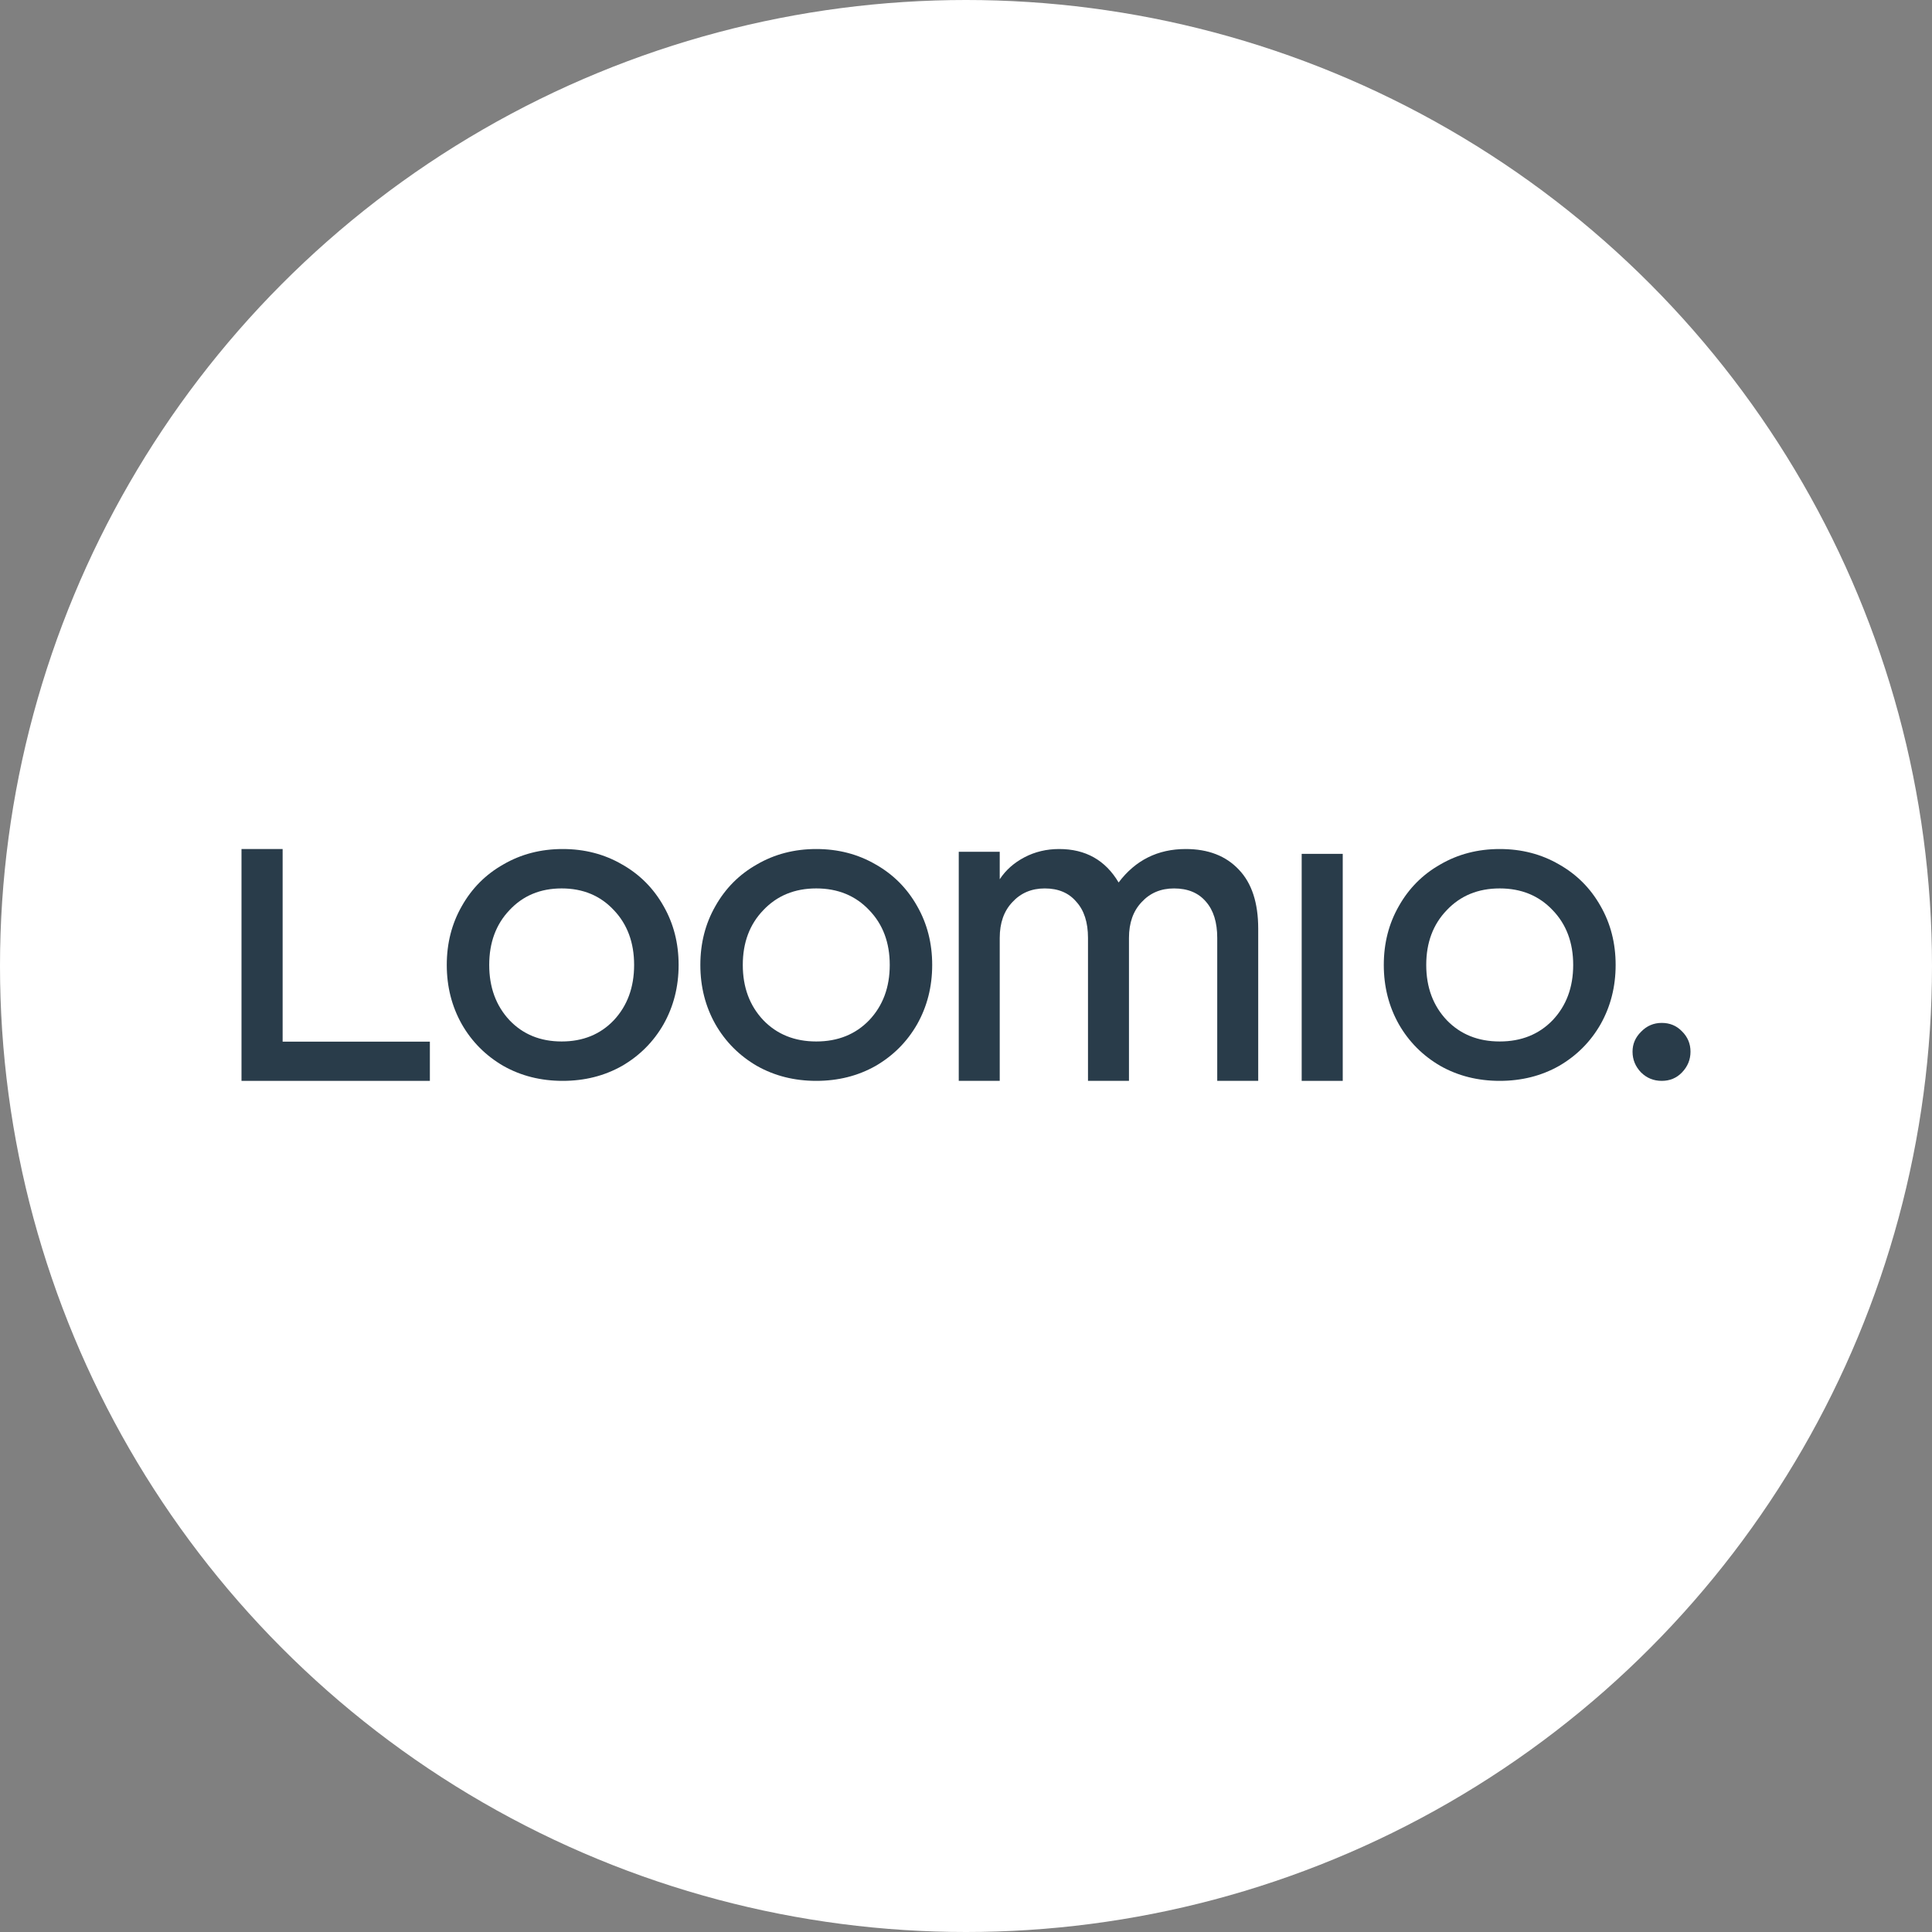 <?xml version="1.0" encoding="UTF-8"?>
<svg width="512px" height="512px" viewBox="0 0 512 512" version="1.1" xmlns="http://www.w3.org/2000/svg" xmlns:xlink="http://www.w3.org/1999/xlink">
    <rect x="0" y="0" width="512" height="512" fill="#808080" stroke="none"/>
    <title>icon_white</title>
    <g id="icon_white" stroke="none" stroke-width="1" fill="none" fill-rule="evenodd">
        <circle id="Oval" fill="#FFFFFF" cx="256" cy="256" r="256"></circle>
        <g id="logo_ink" transform="translate(64, 225)" fill="#293C4A" fill-rule="nonzero">
            <path d="M376.38,61.44 C374.236,61.44 372.411,60.697 370.902,59.212 C369.394,57.649 368.64,55.812 368.64,53.701 C368.64,51.669 369.394,49.91 370.902,48.425 C372.411,46.862 374.236,46.08 376.38,46.08 C378.523,46.08 380.309,46.823 381.737,48.308 C383.246,49.793 384,51.591 384,53.701 C384,55.812 383.246,57.649 381.737,59.212 C380.309,60.697 378.523,61.44 376.38,61.44 Z" id="Path"></path>
            <path d="M333.44,61.44 C327.634,61.44 322.394,60.12 317.717,57.48 C313.041,54.76 309.372,51.08 306.711,46.44 C304.05,41.72 302.72,36.48 302.72,30.72 C302.72,24.96 304.05,19.76 306.711,15.12 C309.372,10.4 313.041,6.72 317.717,4.08 C322.394,1.36 327.634,0 333.44,0 C339.245,0 344.486,1.36 349.163,4.08 C353.839,6.72 357.508,10.4 360.169,15.12 C362.829,19.76 364.16,24.96 364.16,30.72 C364.16,36.48 362.829,41.72 360.169,46.44 C357.508,51.08 353.839,54.76 349.163,57.48 C344.486,60.12 339.245,61.44 333.44,61.44 Z M333.44,51 C339.165,51 343.841,49.12 347.469,45.36 C351.098,41.52 352.912,36.64 352.912,30.72 C352.912,24.8 351.098,19.96 347.469,16.2 C343.841,12.36 339.165,10.44 333.44,10.44 C327.715,10.44 323.038,12.36 319.41,16.2 C315.782,19.96 313.968,24.8 313.968,30.72 C313.968,36.64 315.782,41.52 319.41,45.36 C323.038,49.12 327.715,51 333.44,51 Z" id="Shape"></path>
            <polygon id="Path" points="280.96 1.28 291.84 1.28 291.84 61.44 280.96 61.44"></polygon>
            <path d="M190.08,0.729 L200.939,0.729 L200.939,8.014 C202.531,5.586 204.718,3.643 207.504,2.186 C210.288,0.729 213.351,0 216.692,0 C223.694,0 228.944,2.955 232.445,8.864 C236.9,2.955 242.827,0 250.227,0 C256.193,0 260.887,1.821 264.308,5.464 C267.729,9.026 269.44,14.247 269.44,21.127 L269.44,61.44 L258.58,61.44 L258.58,23.556 C258.58,19.428 257.585,16.23 255.596,13.964 C253.607,11.616 250.783,10.443 247.123,10.443 C243.623,10.443 240.759,11.657 238.531,14.085 C236.304,16.433 235.189,19.59 235.189,23.556 L235.189,61.44 L224.33,61.44 L224.33,23.556 C224.33,19.428 223.296,16.23 221.227,13.964 C219.238,11.616 216.454,10.443 212.873,10.443 C209.373,10.443 206.509,11.657 204.281,14.085 C202.054,16.433 200.939,19.59 200.939,23.556 L200.939,61.44 L190.08,61.44 L190.08,0.729 Z" id="Path"></path>
            <path d="M152.32,61.44 C146.514,61.44 141.274,60.12 136.597,57.48 C131.921,54.76 128.252,51.08 125.591,46.44 C122.93,41.72 121.6,36.48 121.6,30.72 C121.6,24.96 122.93,19.76 125.591,15.12 C128.252,10.4 131.921,6.72 136.597,4.08 C141.274,1.36 146.514,0 152.32,0 C158.125,0 163.366,1.36 168.043,4.08 C172.719,6.72 176.388,10.4 179.049,15.12 C181.709,19.76 183.04,24.96 183.04,30.72 C183.04,36.48 181.709,41.72 179.049,46.44 C176.388,51.08 172.719,54.76 168.043,57.48 C163.366,60.12 158.125,61.44 152.32,61.44 Z M152.32,51 C158.045,51 162.721,49.12 166.349,45.36 C169.978,41.52 171.792,36.64 171.792,30.72 C171.792,24.8 169.978,19.96 166.349,16.2 C162.721,12.36 158.045,10.44 152.32,10.44 C146.595,10.44 141.918,12.36 138.29,16.2 C134.662,19.96 132.848,24.8 132.848,30.72 C132.848,36.64 134.662,41.52 138.29,45.36 C141.918,49.12 146.595,51 152.32,51 Z" id="Shape"></path>
            <path d="M85.12,61.44 C79.314,61.44 74.074,60.12 69.397,57.48 C64.721,54.76 61.052,51.08 58.391,46.44 C55.73,41.72 54.4,36.48 54.4,30.72 C54.4,24.96 55.73,19.76 58.391,15.12 C61.052,10.4 64.721,6.72 69.397,4.08 C74.074,1.36 79.314,0 85.12,0 C90.925,0 96.166,1.36 100.843,4.08 C105.519,6.72 109.188,10.4 111.849,15.12 C114.509,19.76 115.84,24.96 115.84,30.72 C115.84,36.48 114.509,41.72 111.849,46.44 C109.188,51.08 105.519,54.76 100.843,57.48 C96.166,60.12 90.925,61.44 85.12,61.44 Z M84.848,51 C90.492,51 95.104,49.12 98.681,45.36 C102.259,41.52 104.048,36.64 104.048,30.72 C104.048,24.8 102.259,19.96 98.681,16.2 C95.104,12.36 90.492,10.44 84.848,10.44 C79.203,10.44 74.592,12.36 71.014,16.2 C67.436,19.96 65.648,24.8 65.648,30.72 C65.648,36.64 67.436,41.52 71.014,45.36 C74.592,49.12 79.203,51 84.848,51 Z" id="Shape"></path>
            <polygon id="Path" points="0 0 10.899 0 10.899 51.047 49.92 51.047 49.92 61.44 0 61.44"></polygon>
        </g>
    </g>
</svg>